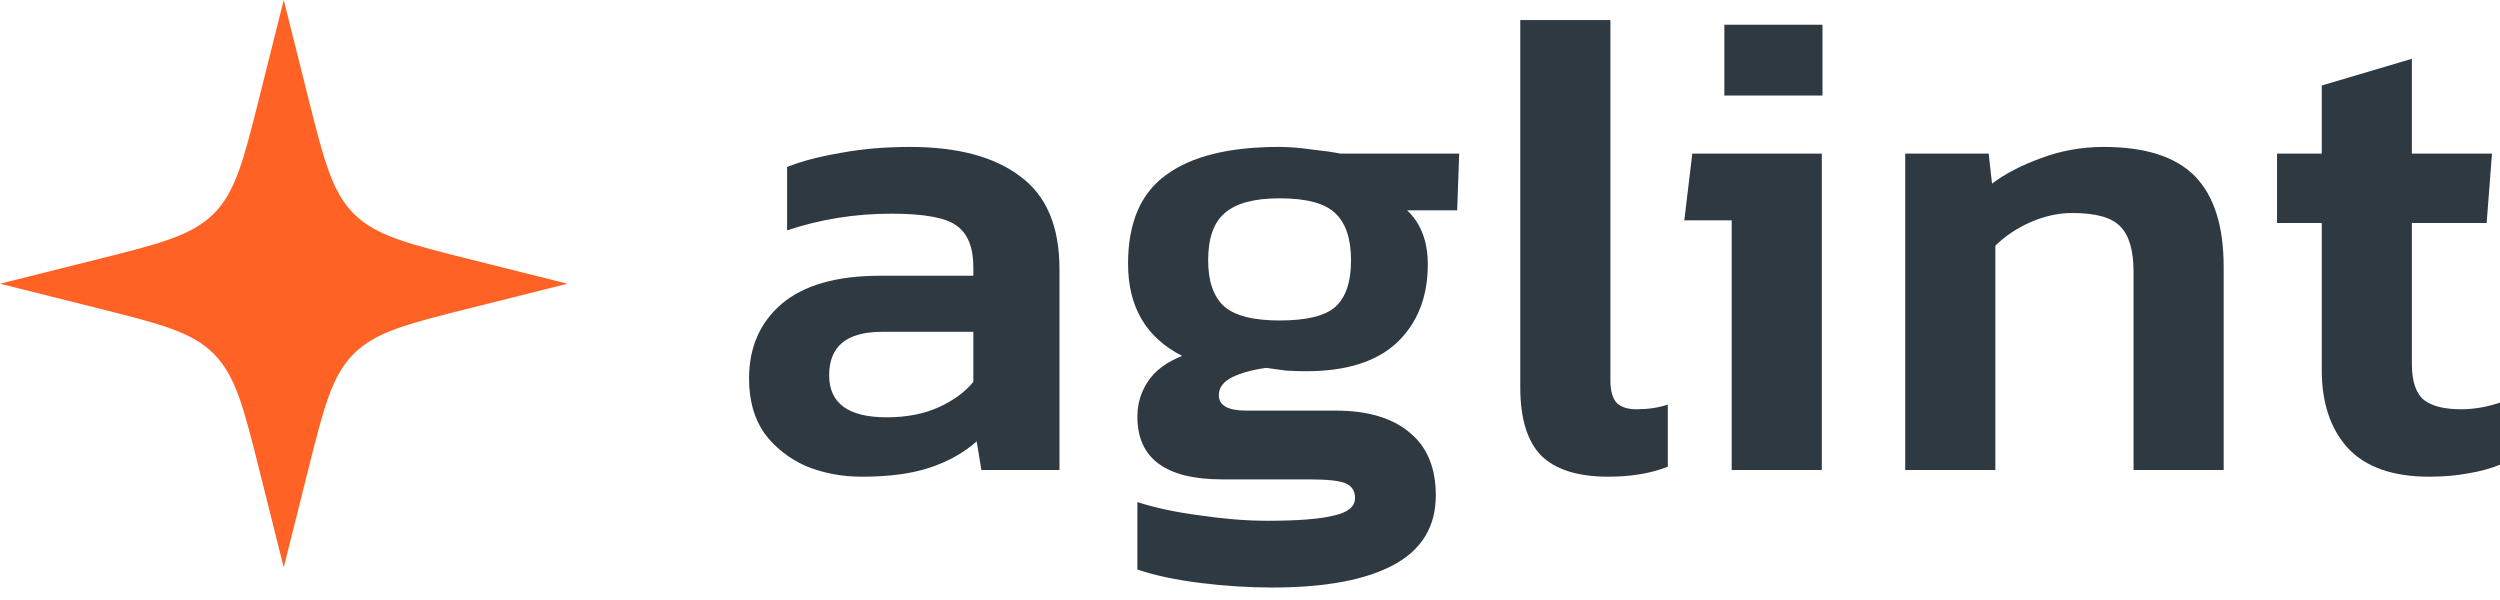 <svg width="100" height="24" viewBox="0 0 100 24" fill="none" xmlns="http://www.w3.org/2000/svg">
    <path d="M18.905 10.399C16.331 9.754 15.041 9.438 14.15 8.548C13.261 7.652 12.944 6.367 12.299 3.793L11.349 0L10.399 3.793C9.754 6.367 9.438 7.658 8.548 8.548C7.652 9.438 6.367 9.754 3.793 10.399L0 11.349L3.793 12.299C6.367 12.944 7.658 13.261 8.548 14.15C9.438 15.046 9.754 16.331 10.399 18.905L11.349 22.698L12.299 18.905C12.944 16.331 13.261 15.04 14.15 14.15C15.046 13.261 16.331 12.944 18.905 12.299L22.698 11.349L18.905 10.399Z" fill="#FF6224"/>
    <path d="M34.475 19.068C33.673 19.068 32.926 18.926 32.231 18.641C31.555 18.338 31.003 17.902 30.576 17.332C30.166 16.745 29.962 16.015 29.962 15.143C29.962 13.896 30.398 12.9 31.27 12.152C32.16 11.404 33.469 11.03 35.196 11.03H38.934V10.683C38.934 9.9 38.712 9.348 38.267 9.028C37.839 8.707 36.967 8.547 35.65 8.547C34.208 8.547 32.819 8.769 31.484 9.214V6.678C32.071 6.446 32.783 6.259 33.62 6.117C34.475 5.957 35.4 5.877 36.397 5.877C38.302 5.877 39.771 6.268 40.803 7.051C41.854 7.817 42.379 9.054 42.379 10.763V18.801H39.255L39.068 17.653C38.569 18.098 37.955 18.445 37.225 18.694C36.495 18.944 35.578 19.068 34.475 19.068ZM35.463 16.692C36.264 16.692 36.958 16.558 37.545 16.291C38.133 16.024 38.596 15.686 38.934 15.276V13.273H35.276C33.869 13.273 33.166 13.852 33.166 15.009C33.166 16.131 33.932 16.692 35.463 16.692Z" fill="#2F3941"/>
    <path d="M50.89 23.501C49.946 23.501 48.976 23.439 47.979 23.314C47 23.189 46.172 23.011 45.495 22.78V20.083C46.208 20.314 47.044 20.492 48.006 20.617C48.967 20.759 49.866 20.831 50.703 20.831C51.931 20.831 52.821 20.759 53.373 20.617C53.925 20.492 54.201 20.261 54.201 19.923C54.201 19.638 54.076 19.442 53.827 19.335C53.596 19.228 53.097 19.175 52.332 19.175H48.887C46.626 19.175 45.495 18.338 45.495 16.665C45.495 16.148 45.638 15.677 45.923 15.249C46.208 14.822 46.662 14.484 47.285 14.235C45.843 13.505 45.122 12.277 45.122 10.55C45.122 8.912 45.629 7.728 46.644 6.998C47.658 6.25 49.163 5.877 51.157 5.877C51.566 5.877 52.011 5.912 52.492 5.983C52.99 6.037 53.364 6.09 53.614 6.144H58.367L58.287 8.413H56.284C56.836 8.93 57.112 9.651 57.112 10.576C57.112 11.876 56.702 12.917 55.883 13.701C55.064 14.466 53.854 14.849 52.252 14.849C51.967 14.849 51.691 14.84 51.424 14.822C51.175 14.787 50.916 14.751 50.649 14.715C50.115 14.787 49.661 14.911 49.287 15.089C48.931 15.267 48.753 15.508 48.753 15.81C48.753 16.22 49.118 16.424 49.848 16.424H53.426C54.708 16.424 55.696 16.718 56.391 17.306C57.085 17.875 57.432 18.712 57.432 19.816C57.432 21.062 56.871 21.988 55.75 22.593C54.628 23.198 53.008 23.501 50.89 23.501ZM51.183 12.819C52.252 12.819 52.99 12.642 53.4 12.285C53.827 11.912 54.041 11.289 54.041 10.416C54.041 9.544 53.827 8.912 53.4 8.52C52.99 8.129 52.252 7.933 51.183 7.933C50.169 7.933 49.439 8.129 48.994 8.52C48.549 8.894 48.326 9.526 48.326 10.416C48.326 11.235 48.531 11.84 48.94 12.232C49.368 12.624 50.115 12.819 51.183 12.819Z" fill="#2F3941"/>
    <path d="M64.336 19.068C63.107 19.068 62.208 18.783 61.639 18.214C61.087 17.644 60.811 16.736 60.811 15.49V0.803H64.416V15.196C64.416 15.641 64.505 15.953 64.683 16.131C64.861 16.291 65.119 16.371 65.457 16.371C65.92 16.371 66.338 16.309 66.712 16.184V18.668C66.036 18.935 65.244 19.068 64.336 19.068Z" fill="#2F3941"/>
    <path d="M68.974 3.82V0.99H72.899V3.82H68.974ZM69.268 18.801V8.814H67.372L67.692 6.144H72.873V18.801H69.268Z" fill="#2F3941"/>
    <path d="M76.209 18.801V6.144H79.547L79.681 7.345C80.197 6.954 80.847 6.615 81.63 6.33C82.431 6.028 83.268 5.877 84.14 5.877C85.814 5.877 87.033 6.268 87.799 7.051C88.564 7.835 88.947 9.045 88.947 10.683V18.801H85.342V10.87C85.342 10.016 85.164 9.41 84.808 9.054C84.47 8.698 83.829 8.52 82.885 8.52C82.333 8.52 81.772 8.645 81.203 8.894C80.651 9.143 80.188 9.455 79.814 9.829V18.801H76.209Z" fill="#2F3941"/>
    <path d="M97.169 19.068C95.71 19.068 94.624 18.685 93.912 17.92C93.217 17.154 92.87 16.113 92.87 14.796V8.921H91.081V6.144H92.87V3.42L96.475 2.352V6.144H99.68L99.466 8.921H96.475V14.555C96.475 15.249 96.635 15.73 96.956 15.997C97.276 16.247 97.775 16.371 98.451 16.371C98.95 16.371 99.466 16.282 100 16.104V18.587C99.608 18.748 99.181 18.863 98.718 18.935C98.255 19.024 97.739 19.068 97.169 19.068Z" fill="#2F3941"/>
    </svg>
    
